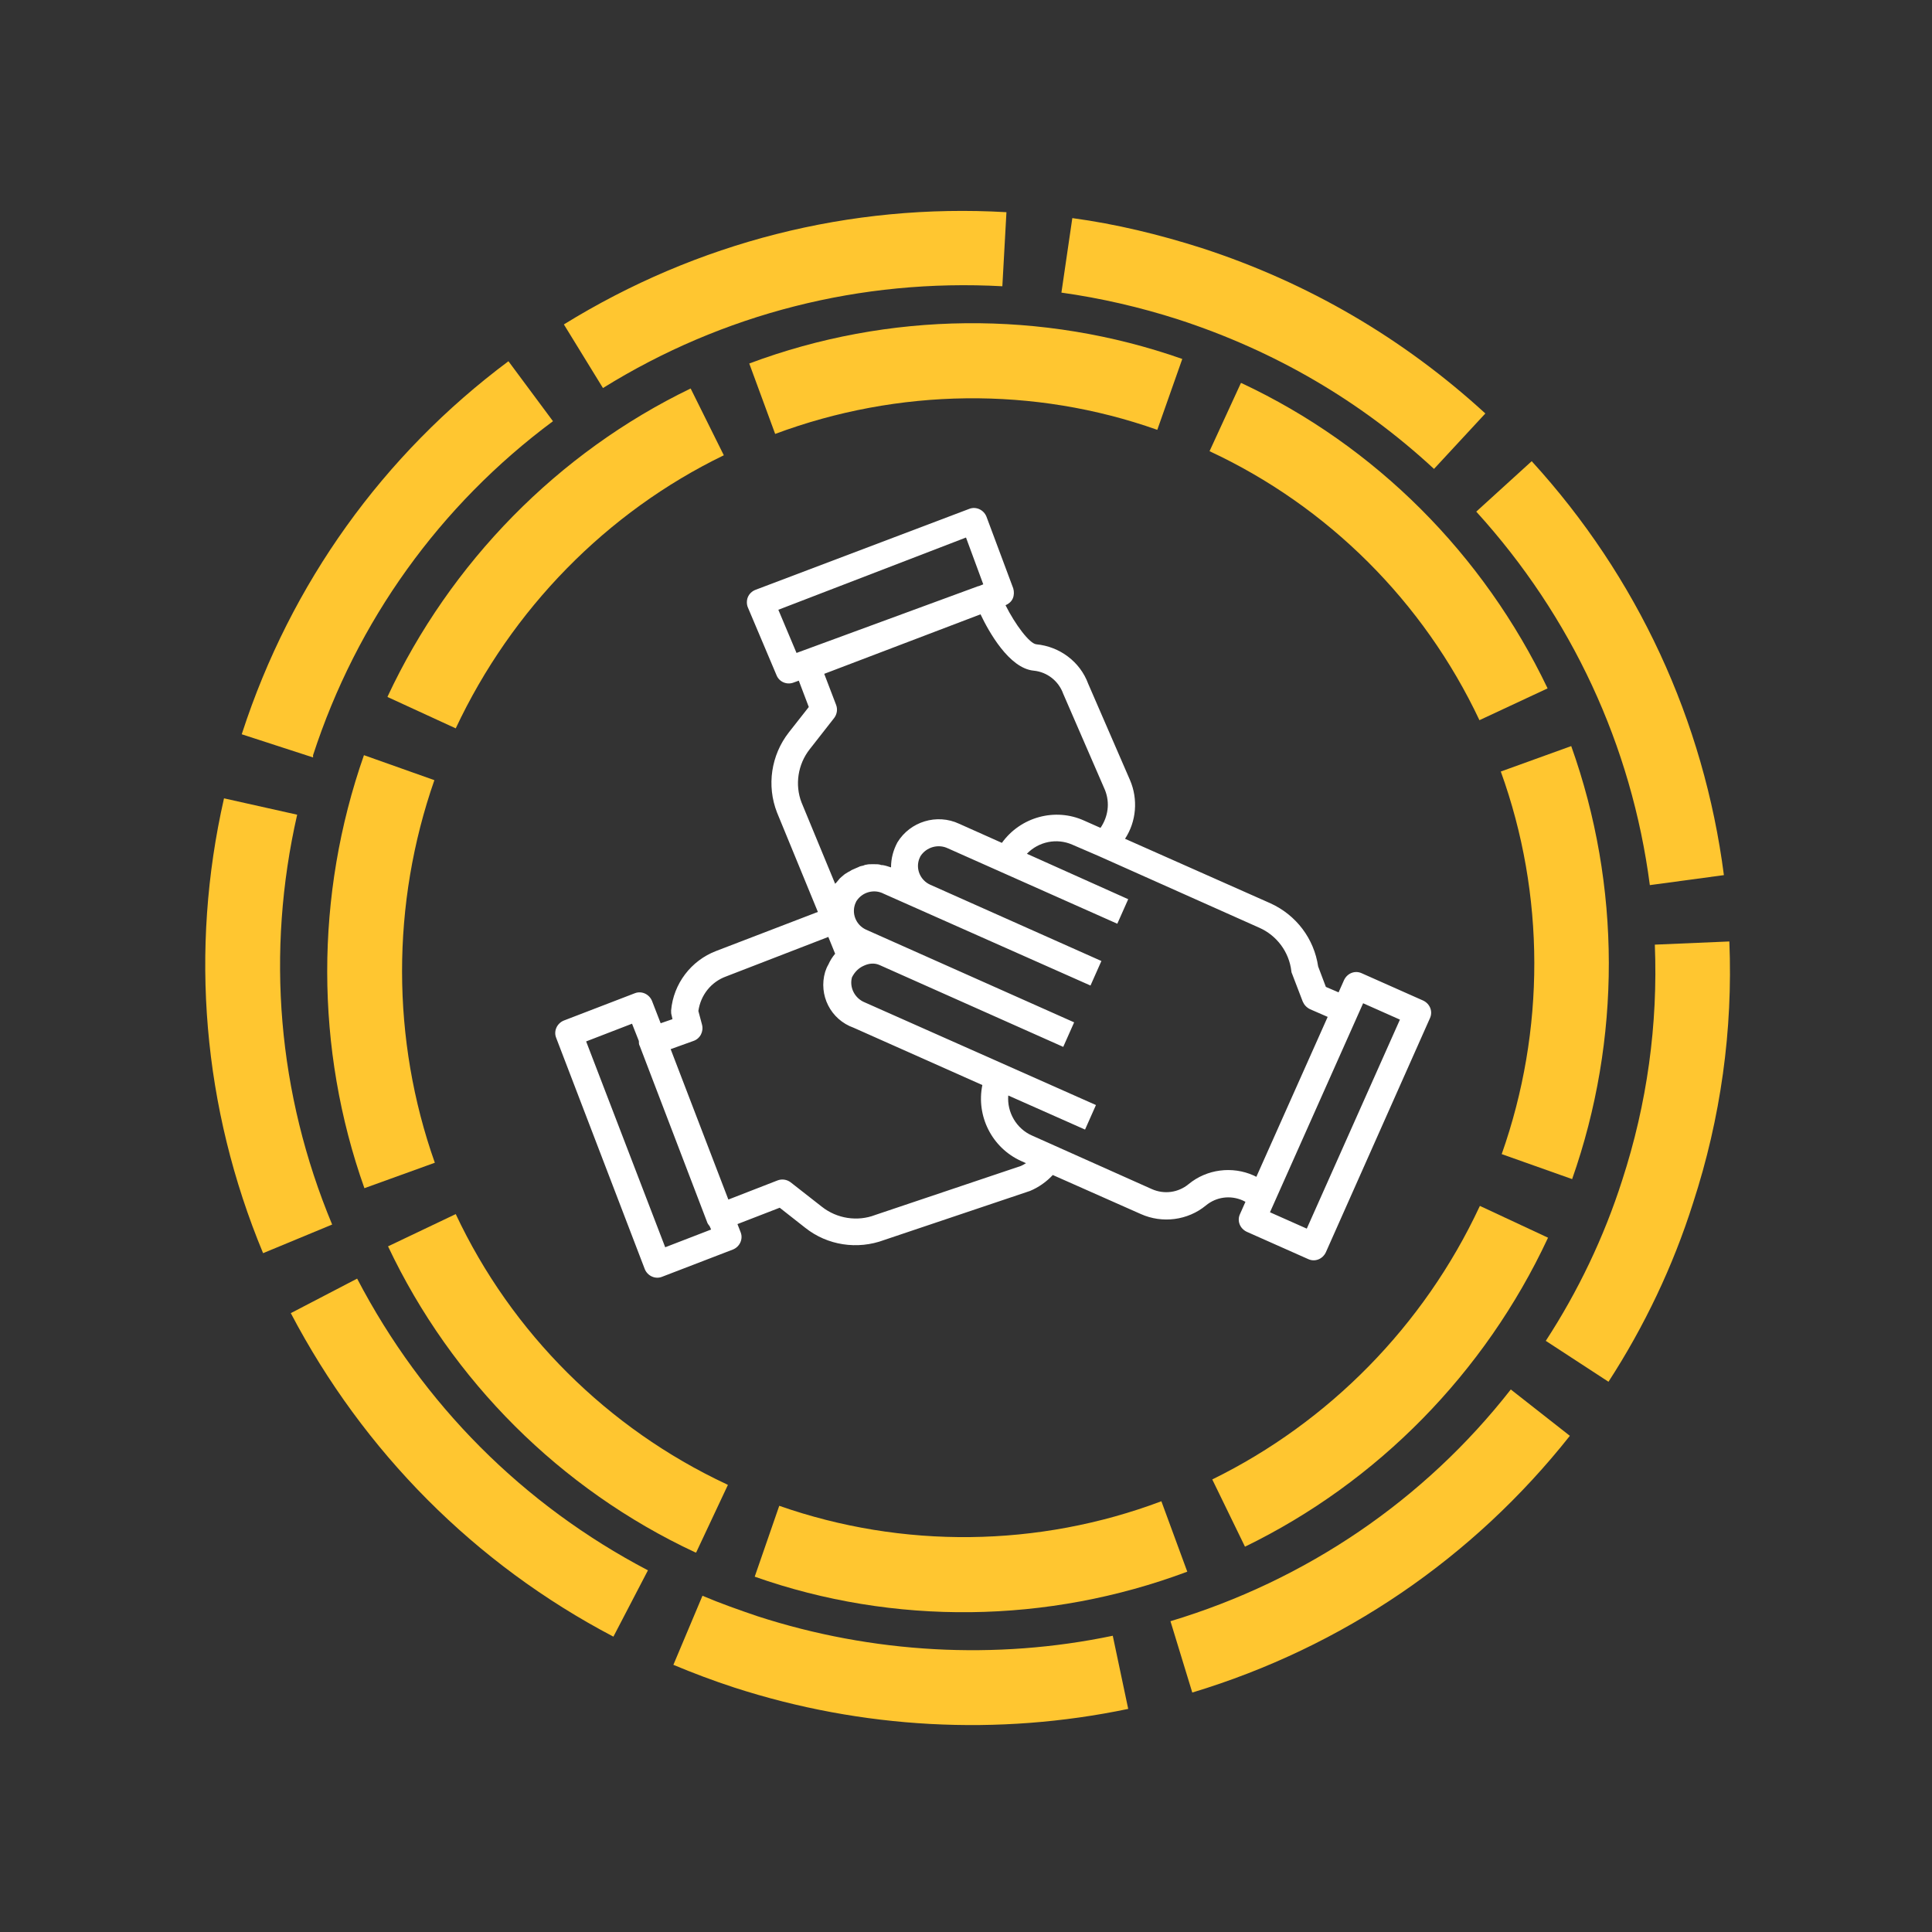 <?xml version="1.0" encoding="UTF-8"?> <!-- Generator: Adobe Illustrator 24.1.2, SVG Export Plug-In . SVG Version: 6.00 Build 0) --> <svg xmlns="http://www.w3.org/2000/svg" xmlns:xlink="http://www.w3.org/1999/xlink" version="1.1" id="Layer_1" x="0px" y="0px" viewBox="0 0 425.2 425.2" style="enable-background:new 0 0 425.2 425.2;" xml:space="preserve"><rect x="0" y="0" width="425.2" height="425.2" fill="#333333" stroke="none"/> <style type="text/css"> .st0{fill:#FFC630;} .st1{fill:#FFFFFF;} </style> <path class="st0" d="M340.7,272.4l-0.1,0.2c-13.8,29.5-37.4,53.6-66.6,67.8l-7.2-14.8c25.7-12.6,46.6-33.9,58.8-60l0.1-0.2 L340.7,272.4L340.7,272.4z M346,259.5l-15.5-5.5c9.6-27.2,9.6-57.1-0.2-84.2l15.5-5.6C356.8,195,356.8,228.8,346,259.5z M261.3,345.9c-30.7,11.5-64.6,11.9-95.2,1.1l5.4-15.6c27.1,9.5,57,9.2,84.1-1L261.3,345.9z M340.6,151.5l-15,7 c-12.3-26.1-33.4-47.1-59.4-59.2l6.9-15l0.1,0C302.7,98.1,326.5,122,340.6,151.5z M160.2,326.8l-7,14.9l-0.3-0.1 c-29.5-13.8-53.5-37.7-67.5-67.3l14.9-7.1c12.3,26.2,33.5,47.2,59.5,59.4L160.2,326.8z M254.7,94.6c-27.1-9.6-57-9.2-84.1,0.9 L164.9,80c30.7-11.5,64.6-11.8,95.3-1L254.7,94.6z M95.7,255.9l-15.5,5.6c-10.9-30.7-10.9-64.5-0.1-95.3l15.5,5.5 C86.1,198.9,86.1,228.8,95.7,255.9z M159.3,100.2c-25.8,12.5-46.7,33.9-59,60.1l-15-6.9l0-0.1c13.8-29.5,37.5-53.7,66.7-67.8 L159.3,100.2z"></path> <path class="st0" d="M161.6,371.4c-4.6-1.5-9.1-3.2-13.4-5l6.4-15.2c4,1.7,8,3.1,12.1,4.5c25.3,8.2,52.4,9.7,78.2,4.3l3.4,16.1 C219.6,382.1,189.7,380.5,161.6,371.4z M135,360.2c-30.5-16-55-40.7-71-71.2l14.6-7.6c14.4,27.6,36.5,49.8,64,64.2L135,360.2z M262.4,372.5l-4.8-15.7c29.9-9,55.9-26.7,74.9-51l13,10.2C324.2,342.9,295.5,362.5,262.4,372.5z M57.9,275.8 c-13.3-32-16.2-66.7-8.6-100.1l16.1,3.6c-6.9,30.3-4.3,61.4,7.7,90.2L57.9,275.8z M354,304.1l-13.8-9c7.1-10.9,12.8-22.8,16.8-35.3 c5.5-16.9,7.9-34.3,7.2-51.9l16.4-0.7c0.8,19.5-1.9,38.9-8,57.6C368.2,278.7,361.9,291.9,354,304.1z M68.9,166.7l-15.7-5.1l0.1-0.3 c10.7-32.9,31-61.2,58.6-81.8l9.8,13.2c-24.9,18.5-43.2,44-52.8,73.5L68.9,166.7z M363.1,194.8c-4-30.7-17.2-59.1-38.2-82.2 l12.2-11.1c23.3,25.5,37.9,57.1,42.3,91.1L363.1,194.8z M132.7,85.4l-8.6-14c29.3-18.1,63-26.7,97.4-24.7L220.6,63 C189.5,61.3,159.1,69,132.7,85.4z M315.6,103.2c-16.2-15-35.1-26-56.3-32.9c-8.4-2.7-17.1-4.7-25.7-5.9L236,48 c9.6,1.3,19.1,3.6,28.5,6.6c23.4,7.6,44.4,19.9,62.4,36.4L315.6,103.2z"></path> <g> <path class="st1" d="M216.4,128.6l-1,0.4h-0.1l-40,14.7l-4-9.5l41.3-15.9L216.4,128.6z M227.5,147.6c3,0.3,5.5,2.3,6.5,5.1 l9.2,21.2c1.1,2.8,0.7,5.8-1,8.3l-3.6-1.6c-6.4-2.9-14-0.8-18.1,4.9l-9.4-4.2c-4.9-2.3-10.8-0.5-13.6,4.1c-0.9,1.7-1.4,3.5-1.4,5.5 c-0.6-0.2-1.2-0.4-1.8-0.5c-0.2,0-0.4,0-0.6-0.1c-0.4-0.1-0.8-0.1-1.2-0.1c-0.2,0-0.5,0-0.7,0c-0.4,0-0.7,0-1.1,0.1 c-0.2,0-0.5,0.1-0.7,0.2c-0.3,0.1-0.7,0.1-1,0.3c-0.2,0.1-0.5,0.2-0.7,0.3c-0.3,0.1-0.6,0.3-0.9,0.4c-0.2,0.1-0.4,0.3-0.7,0.4 c-0.3,0.2-0.5,0.3-0.8,0.5c-0.2,0.2-0.4,0.3-0.6,0.5c-0.2,0.2-0.5,0.4-0.7,0.7c-0.2,0.2-0.3,0.4-0.5,0.6c-0.1,0.1-0.2,0.2-0.3,0.3 l-7.4-17.9c-1.5-3.9-0.8-8.4,1.8-11.7l5.4-6.9c0.6-0.8,0.8-1.9,0.4-2.9l-2.6-6.8l34.4-13.1C217.6,139,222.1,147.1,227.5,147.6 L227.5,147.6z M241.8,188.4l35.4,15.8c3.8,1.7,6.5,5.3,7,9.5c0,0.2,0.1,0.5,0.2,0.7l2.3,6c0.3,0.7,0.8,1.3,1.6,1.7l3.9,1.7 L276.5,259l-0.6-0.3c-4.7-2.1-10.3-1.4-14.3,1.9c-2.3,1.9-5.4,2.3-8.1,1.1l-26.4-11.8c-3.4-1.5-5.5-5.1-5.2-8.8l16.9,7.5l2.4-5.4 l-50.9-22.6c-2.2-0.9-3.4-3.3-2.8-5.5c0.6-1.2,1.5-2.1,2.7-2.6c1.1-0.5,2.3-0.6,3.4-0.1l40.4,18l2.4-5.4l-45.8-20.4 c-2.2-1-3.3-3.6-2.3-5.9c0.1-0.1,0.1-0.3,0.2-0.4c1.3-2,3.9-2.7,6-1.6l45.5,20.2l2.4-5.4l-37.7-16.8c-2.2-1-3.3-3.6-2.3-5.9 c0.1-0.1,0.1-0.3,0.2-0.4c1.3-2,3.9-2.7,6-1.7l37.3,16.6l2.4-5.4l-22.3-10c2.6-2.7,6.6-3.5,10-2L241.8,188.4z M308.1,224.4 l-20.5,46l-8.1-3.6l20.5-46L308.1,224.4z M224.7,255.5l1.1,0.5c-0.3,0.2-0.7,0.4-1.1,0.6l-32.1,10.8c-3.9,1.5-8.4,0.8-11.7-1.8 l-6.9-5.4c-0.8-0.6-1.9-0.8-2.9-0.4l-10.8,4.2l-12.7-33.1l5-1.8c1.5-0.5,2.3-2.1,1.9-3.6l-0.8-3c0.5-3.5,2.8-6.4,6.1-7.6l22.5-8.7 l1.5,3.7c-0.6,0.7-1.1,1.5-1.5,2.4c-0.3,0.5-0.5,1-0.7,1.6c-1.5,5.1,1.2,10.5,6.3,12.3l28.3,12.6 C214.8,245.6,218.3,252.6,224.7,255.5 M155.6,268.9c0.1,0.4,0.4,0.7,0.6,1l0.3,0.7l-10.1,3.9L129,229.2l10.1-3.9l1.5,3.8 c0,0.4,0,0.8,0.2,1.1L155.6,268.9z M166.3,129.8c-0.8,0.3-1.4,0.9-1.7,1.6s-0.3,1.6,0,2.3l6.3,14.9c0.6,1.5,2.3,2.2,3.8,1.6 l1.1-0.4l2.2,5.8l-4.4,5.6c-3.9,5-4.9,11.7-2.6,17.6l9,21.9l-22.4,8.6c-5.5,2.1-9.4,7.2-9.9,13.1c0,0.4,0,0.7,0.1,1l0.2,0.9 l-2.6,0.9l-1.9-4.9c-0.6-1.5-2.3-2.3-3.8-1.7l-15.6,6c-1.5,0.6-2.3,2.3-1.7,3.8l19.5,50.9c0.6,1.5,2.3,2.3,3.8,1.7l15.6-6 c1.5-0.6,2.3-2.3,1.7-3.8l-0.7-1.8l9.3-3.6l5.6,4.4c4.9,3.9,11.5,4.9,17.4,2.7l32.1-10.8c1.9-0.8,3.6-2,5-3.5l19.4,8.6 c4.7,2.1,10.3,1.4,14.3-1.9c2.3-1.9,5.4-2.3,8.1-1.1l0.6,0.3l-1.2,2.7c-0.7,1.5,0,3.2,1.5,3.9l13.5,6c1.5,0.7,3.2,0,3.9-1.5 l22.9-51.5c0.7-1.5,0-3.2-1.5-3.9l-13.5-6c-1.5-0.7-3.2,0-3.9,1.5l-1.2,2.7l-2.8-1.2l-1.7-4.5c-0.9-6.1-4.8-11.3-10.5-13.9 l-32-14.2c2.5-3.8,2.9-8.7,1.1-12.9l-9.2-21.2c-1.8-4.9-6.3-8.2-11.4-8.7c-1.5-0.1-4.7-4.4-6.8-8.6c0.7-0.3,1.3-0.8,1.6-1.5l0,0 c0.3-0.7,0.3-1.5,0.1-2.2l-5.9-15.8c-0.6-1.5-2.3-2.3-3.8-1.7l0,0L166.3,129.8z"></path> </g> </svg> 